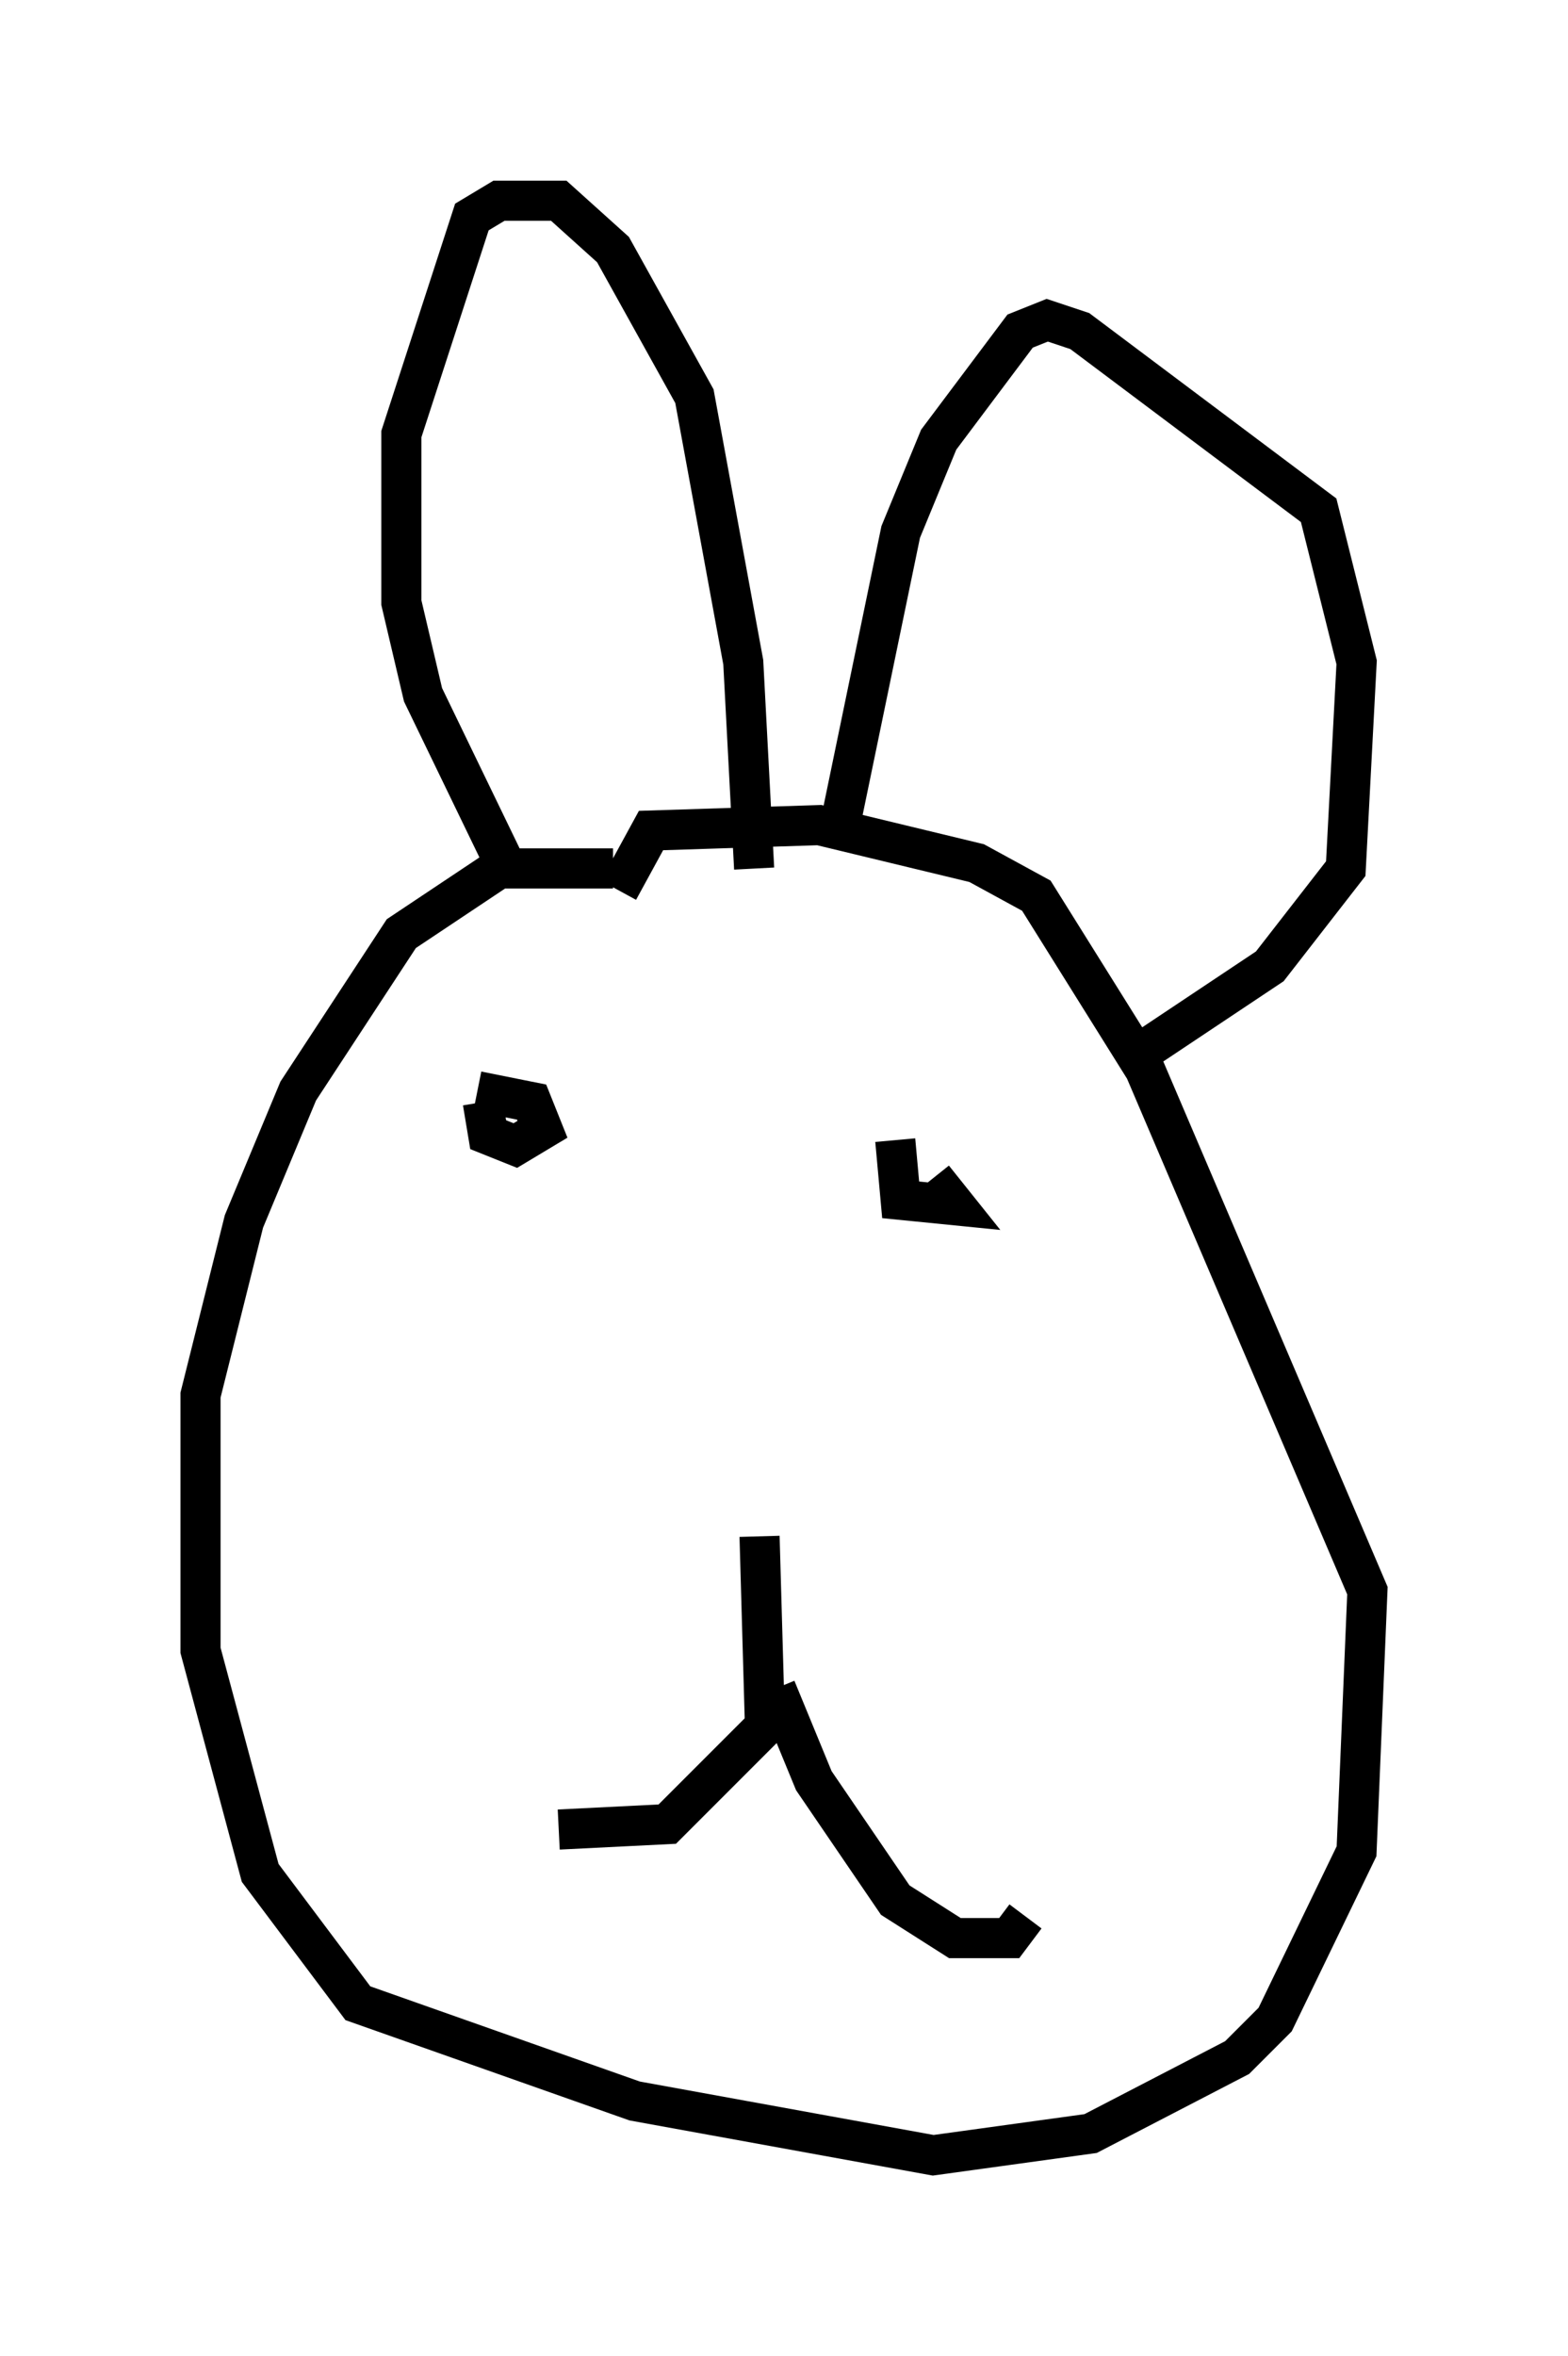 <?xml version="1.0" encoding="utf-8" ?>
<svg baseProfile="full" height="58.714" version="1.1" width="39.093" xmlns="http://www.w3.org/2000/svg" xmlns:ev="http://www.w3.org/2001/xml-events" xmlns:xlink="http://www.w3.org/1999/xlink"><defs /><rect fill="white" height="58.714" width="39.093" x="0" y="0" /><path d="M19.073, 22.321 m-3.789, -0.677 l-2.842, 0.0 -2.436, 1.624 l-2.571, 3.924 -1.353, 3.248 l-1.083, 4.33 0.0, 6.36 l1.488, 5.548 2.436, 3.248 l6.901, 2.436 7.442, 1.353 l3.924, -0.541 3.654, -1.894 l0.947, -0.947 2.03, -4.195 l0.271, -6.495 -5.548, -12.99 l-2.706, -4.33 -1.488, -0.812 l-3.924, -0.947 -4.195, 0.135 l-0.812, 1.488 m3.518, 16.103 l0.135, 4.736 -2.436, 2.436 l-2.706, 0.135 m5.413, -3.518 l0.947, 2.3 2.03, 2.977 l1.488, 0.947 1.353, 0.0 l0.406, -0.541 m-12.99, -26.251 l-2.03, -4.195 -0.541, -2.3 l0.0, -4.195 1.759, -5.413 l0.677, -0.406 1.488, 0.0 l1.353, 1.218 2.03, 3.654 l1.218, 6.631 0.271, 5.142 m2.03, -0.541 l1.624, -7.848 0.947, -2.3 l2.03, -2.706 0.677, -0.271 l0.812, 0.271 5.954, 4.465 l0.947, 3.789 -0.271, 5.142 l-1.894, 2.436 -3.248, 2.165 m-16.509, 0.947 l1.353, 0.271 0.271, 0.677 l-0.677, 0.406 -0.677, -0.271 l-0.135, -0.812 m11.231, 1.894 l0.541, 0.677 -1.353, -0.135 l-0.135, -1.488 " fill="none" stroke="black" stroke-width="1" /></svg>